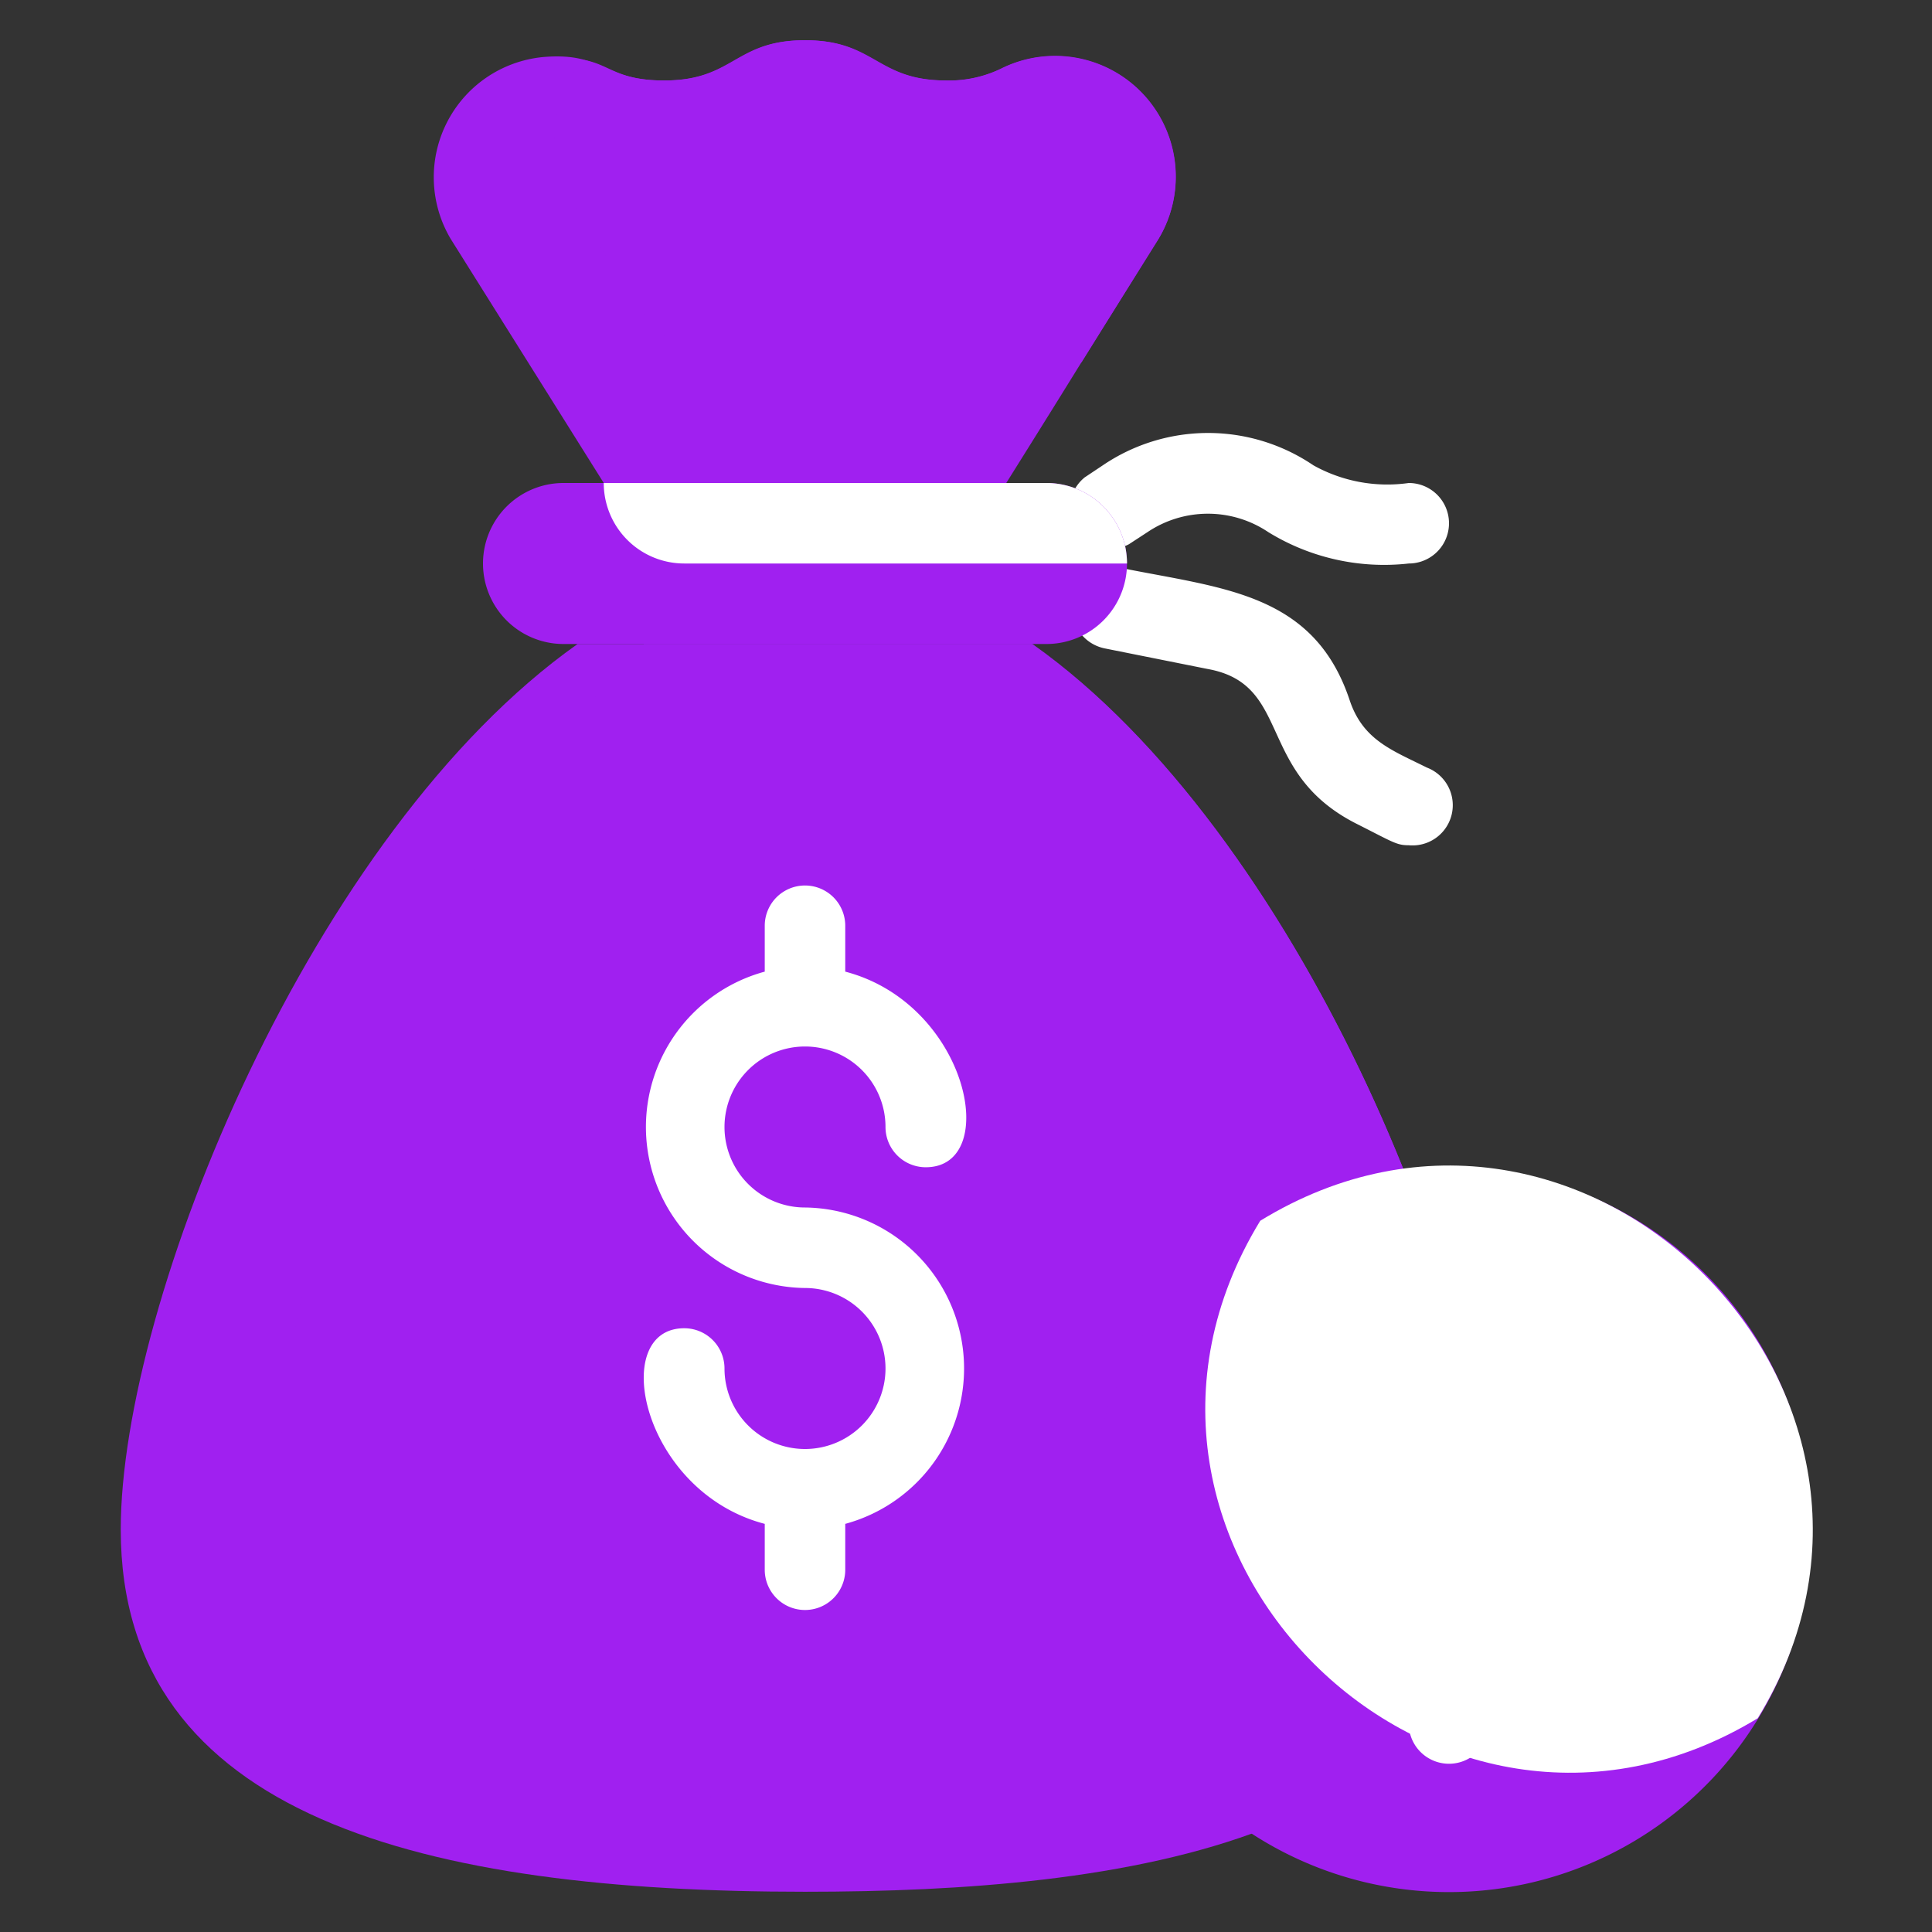 <svg xmlns="http://www.w3.org/2000/svg" viewBox="0 0 48 48"><rect x="0" y="0" width="48" height="48" fill="#333333" stroke="none"/><defs><style>.cls-1{fill:#A020F0;}.cls-2{fill:#A020F0;}.cls-3{fill:#FFFFFF;}.cls-4{fill:#A020F0;}.cls-5{fill:#FFFFFF;}</style></defs><title>Budget</title><g id="Budget"><path class="cls-1" d="M37,38c0,7.82-9.19,9-17,9-9.39,0-17-1.82-17-9,0-5.67,4.74-17.33,11.35-22h11.3C32.26,20.67,37,32.33,37,38Z"/><path class="cls-2" d="M37,38a7,7,0,0,1-2.69,5.82A36.64,36.64,0,0,1,24,45c-9.39,0-17-1.82-17-9,0-5,3.66-14.58,9-20h9.63C32.26,20.67,37,32.33,37,38Z"/><path class="cls-1" d="M28.78,5.94C26,10.38,27.11,8.63,25,12H15L11.2,5.94a3,3,0,0,1,2.39-4.53C15,1.32,15,2,16.49,2c1.75,0,1.75-1,3.5-1s1.76,1,3.51,1a3,3,0,0,0,1.36-.29A3,3,0,0,1,28.78,5.94Z"/><path class="cls-2" d="M28.78,5.94,26.87,9c-11.25,0-9.56.92-12.67-4.06a2.88,2.88,0,0,1,.31-3.45c.66.12.82.51,2,.51,1.75,0,1.75-1,3.5-1s1.76,1,3.51,1a2.92,2.92,0,0,0,1.39-.31A3,3,0,0,1,28.78,5.94Z"/><path class="cls-3" d="M35,21c-.3,0-.38-.07-1.27-.52C31.18,19.21,32.13,17,30,16.62l-2.55-.51a1,1,0,0,1,.4-2c2.53.51,4.79.62,5.68,3.28.33,1,1.06,1.25,1.92,1.68A1,1,0,0,1,35,21Z"/><path class="cls-3" d="M35,14a5.49,5.49,0,0,1-3.49-.78,2.69,2.69,0,0,0-3,0l-.46.3a1,1,0,0,1-1.1-1.66l.45-.3a4.66,4.66,0,0,1,5.23,0A3.77,3.77,0,0,0,35,12,1,1,0,0,1,35,14Z"/><path class="cls-4" d="M28,14a2,2,0,0,1-2,2H14a2,2,0,0,1,0-4H26A2,2,0,0,1,28,14Z"/><path class="cls-3" d="M28,14H17a2,2,0,0,1-2-2H26A2,2,0,0,1,28,14Z"/><path class="cls-3" d="M20,30a2,2,0,1,1,2-2,1,1,0,0,0,1,1c1.89,0,1.06-4.06-2-4.86V23a1,1,0,0,0-2,0v1.14A4,4,0,0,0,20,32a2,2,0,1,1-2,2,1,1,0,0,0-1-1c-1.89,0-1.06,4.06,2,4.86V39a1,1,0,0,0,2,0V37.86A4,4,0,0,0,20,30Z"/><path class="cls-4" d="M45,38a9,9,0,1,1-14.28-7.28A9,9,0,0,1,45,38Z"/><path class="cls-3" d="M43.67,42.69c-8,4.86-17.26-4.33-12.36-12.36C39.34,25.41,48.57,34.69,43.67,42.69Z"/><path class="cls-5" d="M36,37a1,1,0,1,1,1-1,1,1,0,0,0,1,1c1.66,0,1.21-3-1-3.82a1,1,0,1,0-2,0A3,3,0,0,0,36,39a1,1,0,1,1-1,1,1,1,0,0,0-1-1c-1.66,0-1.21,3,1,3.82a1,1,0,1,0,2,0A3,3,0,0,0,36,37Z"/></g></svg>
